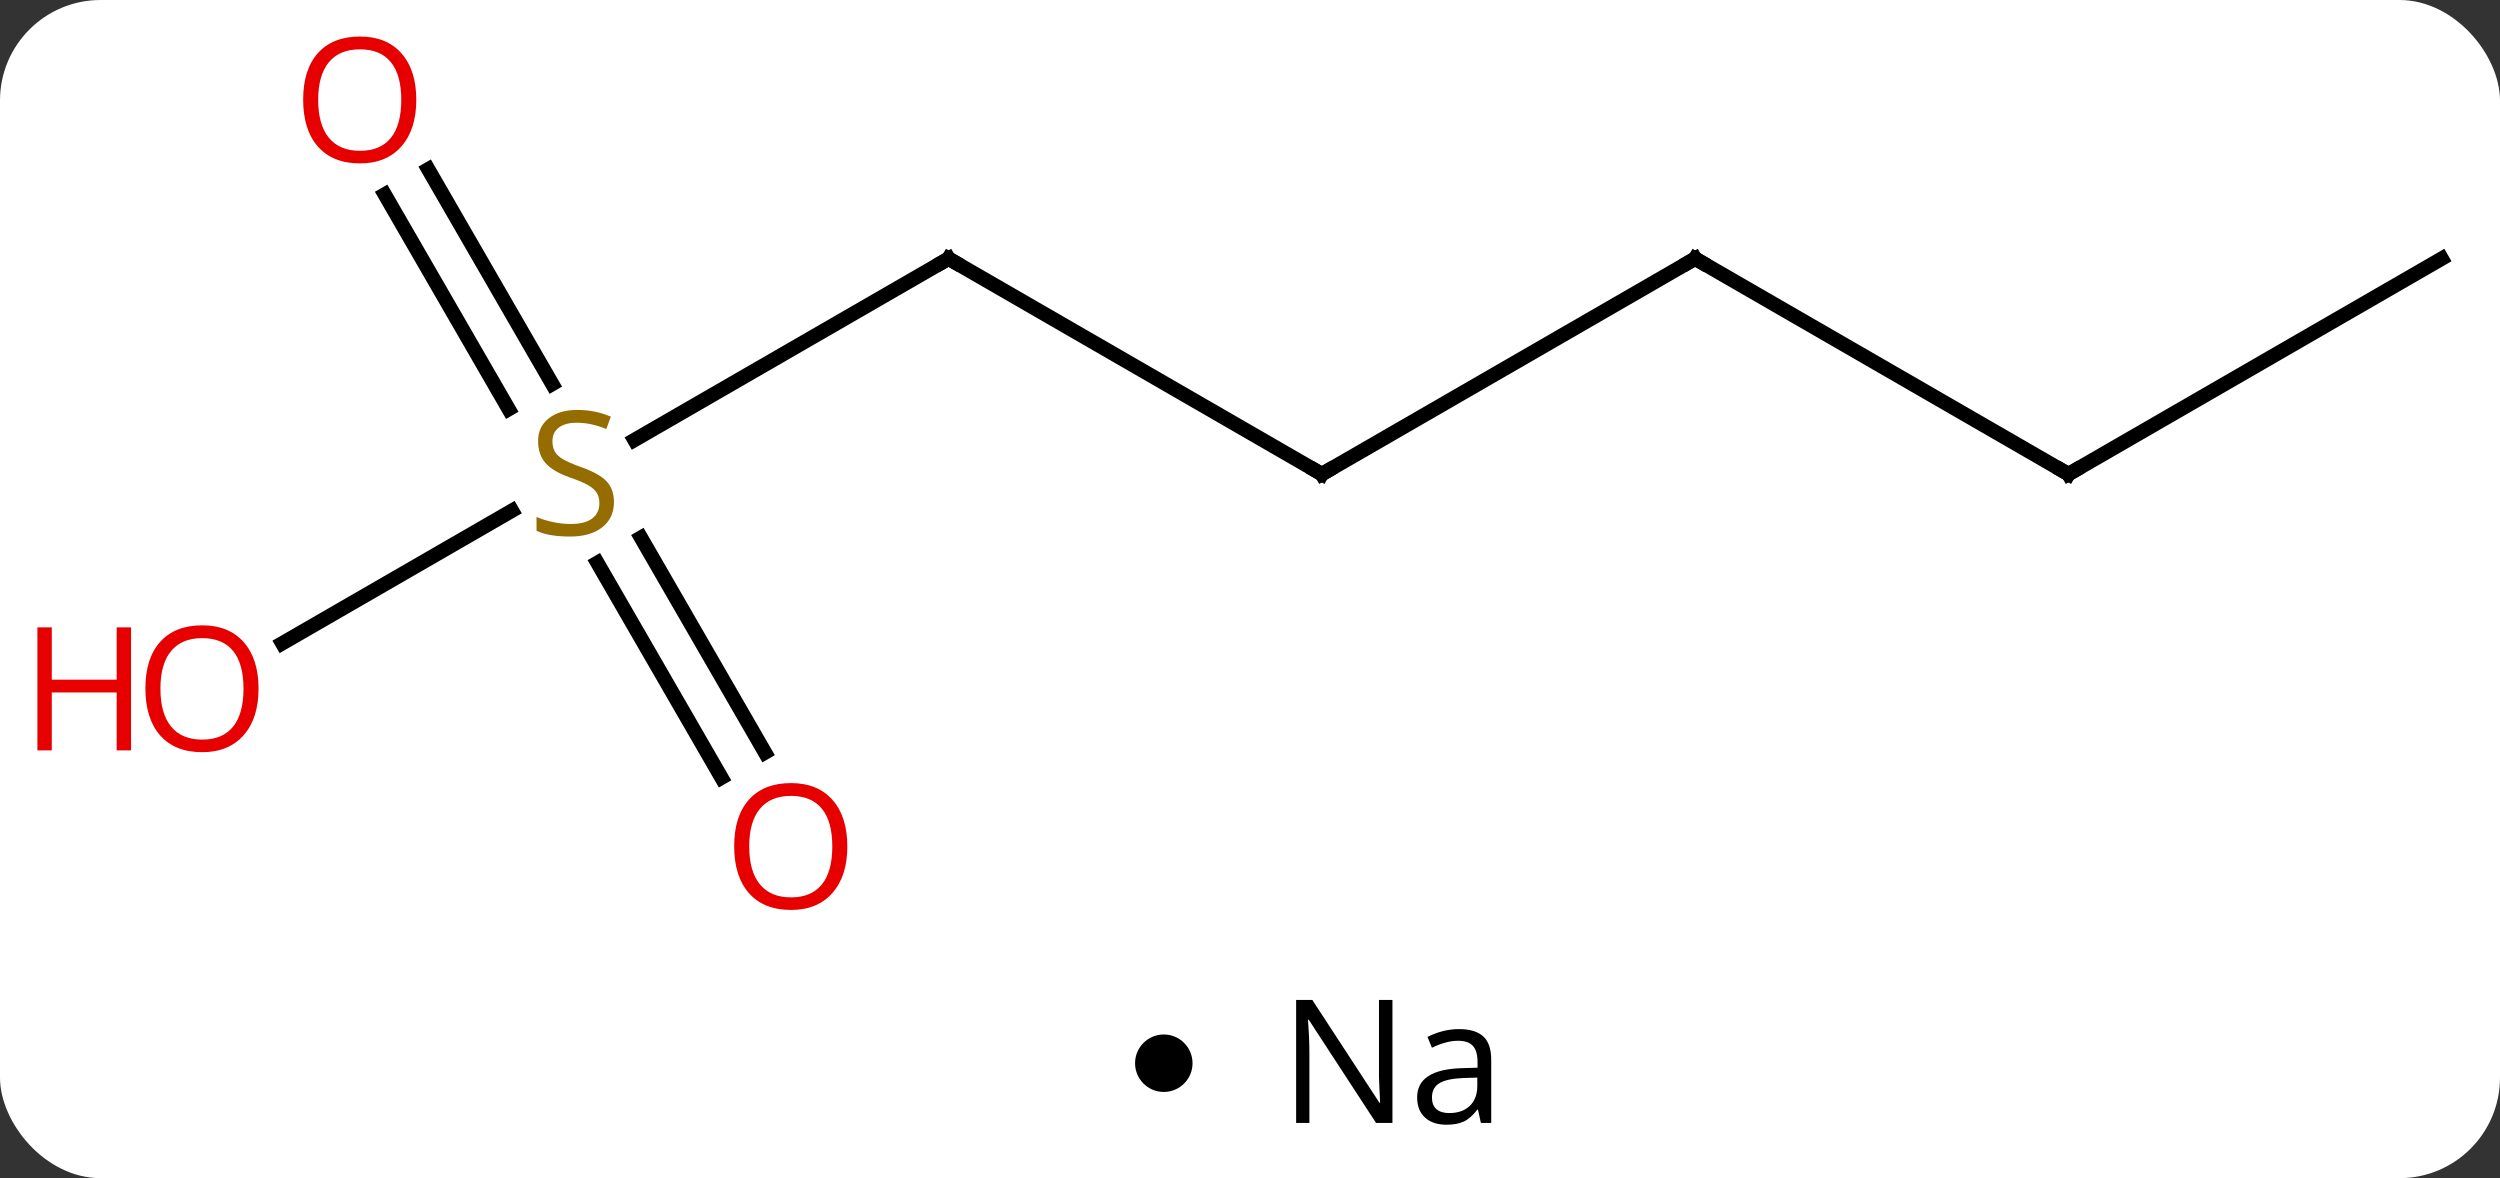 <svg width="174" viewBox="0 0 174 82" style="fill-opacity:1; color-rendering:auto; color-interpolation:auto; text-rendering:auto; stroke:black; stroke-linecap:square; stroke-miterlimit:10; shape-rendering:auto; stroke-opacity:1; fill:black; stroke-dasharray:none; font-weight:normal; stroke-width:1; font-family:'Open Sans'; font-style:normal; stroke-linejoin:miter; font-size:12; stroke-dashoffset:0; image-rendering:auto;" height="82" class="cas-substance-image" xmlns:xlink="http://www.w3.org/1999/xlink" xmlns="http://www.w3.org/2000/svg"><rect x="0" y="0" width="174" height="82" fill="#333333" stroke="none"/><svg class="cas-substance-single-component"><rect y="0" x="0" width="174" stroke="none" ry="7" rx="7" height="82" fill="white" class="cas-substance-group"/><svg y="0" x="0" width="174" viewBox="0 0 174 67" style="fill:black;" height="67" class="cas-substance-single-component-image"><svg><g><g transform="translate(92,33)" style="text-rendering:geometricPrecision; color-rendering:optimizeQuality; color-interpolation:linearRGB; stroke-linecap:butt; image-rendering:optimizeQuality;"><line y2="-2.378" y1="-15" x2="-47.844" x1="-25.98" style="fill:none;"/><line y2="0" y1="-15" x2="0" x1="-25.98" style="fill:none;"/><line y2="21.127" y1="6.169" x2="-41.785" x1="-50.422" style="fill:none;"/><line y2="19.377" y1="4.418" x2="-38.754" x1="-47.391" style="fill:none;"/><line y2="-21.219" y1="-6.274" x2="-62.194" x1="-53.565" style="fill:none;"/><line y2="-19.469" y1="-4.524" x2="-65.225" x1="-56.596" style="fill:none;"/><line y2="11.774" y1="2.542" x2="-72.356" x1="-56.365" style="fill:none;"/><line y2="-15" y1="0" x2="25.98" x1="0" style="fill:none;"/><line y2="0" y1="-15" x2="51.963" x1="25.98" style="fill:none;"/><line y2="-15" y1="0" x2="77.943" x1="51.963" style="fill:none;"/><path style="fill:none; stroke-miterlimit:5;" d="M-26.413 -14.75 L-25.98 -15 L-25.547 -14.75"/></g><g transform="translate(92,33)" style="stroke-linecap:butt; fill:rgb(148,108,0); text-rendering:geometricPrecision; color-rendering:optimizeQuality; image-rendering:optimizeQuality; font-family:'Open Sans'; stroke:rgb(148,108,0); color-interpolation:linearRGB; stroke-miterlimit:5;"><path style="stroke:none;" d="M-49.268 1.938 Q-49.268 3.062 -50.088 3.703 Q-50.908 4.344 -52.315 4.344 Q-53.846 4.344 -54.658 3.938 L-54.658 2.984 Q-54.127 3.203 -53.51 3.336 Q-52.893 3.469 -52.283 3.469 Q-51.283 3.469 -50.783 3.086 Q-50.283 2.703 -50.283 2.031 Q-50.283 1.594 -50.463 1.305 Q-50.643 1.016 -51.057 0.773 Q-51.471 0.531 -52.33 0.234 Q-53.518 -0.188 -54.033 -0.773 Q-54.549 -1.359 -54.549 -2.312 Q-54.549 -3.297 -53.807 -3.883 Q-53.065 -4.469 -51.83 -4.469 Q-50.565 -4.469 -49.486 -4 L-49.799 -3.141 Q-50.861 -3.578 -51.861 -3.578 Q-52.658 -3.578 -53.104 -3.242 Q-53.549 -2.906 -53.549 -2.297 Q-53.549 -1.859 -53.385 -1.57 Q-53.221 -1.281 -52.83 -1.047 Q-52.44 -0.812 -51.627 -0.516 Q-50.283 -0.047 -49.776 0.508 Q-49.268 1.062 -49.268 1.938 Z"/><path style="fill:none; stroke:black;" d="M-0.433 -0.25 L0 0 L0.433 -0.25"/><path style="fill:rgb(230,0,0); stroke:none;" d="M-33.026 25.91 Q-33.026 27.972 -34.065 29.152 Q-35.104 30.332 -36.947 30.332 Q-38.838 30.332 -39.869 29.168 Q-40.901 28.003 -40.901 25.894 Q-40.901 23.8 -39.869 22.652 Q-38.838 21.503 -36.947 21.503 Q-35.088 21.503 -34.057 22.675 Q-33.026 23.847 -33.026 25.91 ZM-39.854 25.91 Q-39.854 27.644 -39.111 28.55 Q-38.369 29.457 -36.947 29.457 Q-35.526 29.457 -34.799 28.558 Q-34.072 27.66 -34.072 25.91 Q-34.072 24.175 -34.799 23.285 Q-35.526 22.394 -36.947 22.394 Q-38.369 22.394 -39.111 23.293 Q-39.854 24.191 -39.854 25.91 Z"/><path style="fill:rgb(230,0,0); stroke:none;" d="M-63.026 -26.05 Q-63.026 -23.988 -64.065 -22.808 Q-65.104 -21.628 -66.947 -21.628 Q-68.838 -21.628 -69.869 -22.793 Q-70.9 -23.957 -70.9 -26.066 Q-70.9 -28.16 -69.869 -29.308 Q-68.838 -30.457 -66.947 -30.457 Q-65.088 -30.457 -64.057 -29.285 Q-63.026 -28.113 -63.026 -26.05 ZM-69.854 -26.05 Q-69.854 -24.316 -69.111 -23.41 Q-68.369 -22.503 -66.947 -22.503 Q-65.525 -22.503 -64.799 -23.402 Q-64.072 -24.3 -64.072 -26.05 Q-64.072 -27.785 -64.799 -28.675 Q-65.525 -29.566 -66.947 -29.566 Q-68.369 -29.566 -69.111 -28.668 Q-69.854 -27.769 -69.854 -26.05 Z"/><path style="fill:rgb(230,0,0); stroke:none;" d="M-74.005 14.93 Q-74.005 16.992 -75.045 18.172 Q-76.084 19.352 -77.927 19.352 Q-79.818 19.352 -80.849 18.188 Q-81.88 17.023 -81.88 14.914 Q-81.88 12.82 -80.849 11.672 Q-79.818 10.523 -77.927 10.523 Q-76.068 10.523 -75.037 11.695 Q-74.005 12.867 -74.005 14.93 ZM-80.834 14.93 Q-80.834 16.664 -80.091 17.57 Q-79.349 18.477 -77.927 18.477 Q-76.505 18.477 -75.779 17.578 Q-75.052 16.68 -75.052 14.93 Q-75.052 13.195 -75.779 12.305 Q-76.505 11.414 -77.927 11.414 Q-79.349 11.414 -80.091 12.312 Q-80.834 13.211 -80.834 14.93 Z"/><path style="fill:rgb(230,0,0); stroke:none;" d="M-82.88 19.227 L-83.88 19.227 L-83.88 15.195 L-88.396 15.195 L-88.396 19.227 L-89.396 19.227 L-89.396 10.664 L-88.396 10.664 L-88.396 14.305 L-83.88 14.305 L-83.88 10.664 L-82.88 10.664 L-82.88 19.227 Z"/><path style="fill:none; stroke:black;" d="M25.547 -14.75 L25.98 -15 L26.413 -14.75"/><path style="fill:none; stroke:black;" d="M51.53 -0.25 L51.963 0 L52.396 -0.25"/></g></g></svg></svg><svg y="67" x="79" class="cas-substance-saf"><svg y="5" x="0" width="4" style="fill:black;" height="4" class="cas-substance-saf-dot"><circle stroke="none" r="2" fill="black" cy="2" cx="2"/></svg><svg y="0" x="8" width="20" style="fill:black;" height="15" class="cas-substance-saf-image"><svg><g><g transform="translate(10,7)" style="text-rendering:geometricPrecision; font-family:'Open Sans'; color-interpolation:linearRGB; color-rendering:optimizeQuality; image-rendering:optimizeQuality;"><path style="stroke:none;" d="M-0.086 4.156 L-1.227 4.156 L-5.914 -3.031 L-5.961 -3.031 Q-5.867 -1.766 -5.867 -0.719 L-5.867 4.156 L-6.789 4.156 L-6.789 -4.406 L-5.664 -4.406 L-0.992 2.75 L-0.945 2.75 Q-0.945 2.594 -0.992 1.734 Q-1.039 0.875 -1.023 0.5 L-1.023 -4.406 L-0.086 -4.406 L-0.086 4.156 ZM6.07 4.156 L5.867 3.234 L5.82 3.234 Q5.352 3.844 4.875 4.062 Q4.398 4.281 3.68 4.281 Q2.727 4.281 2.18 3.781 Q1.633 3.281 1.633 2.375 Q1.633 0.438 4.742 0.344 L5.836 0.312 L5.836 -0.094 Q5.836 -0.844 5.516 -1.203 Q5.195 -1.562 4.477 -1.562 Q3.664 -1.562 2.664 -1.078 L2.352 -1.828 Q2.836 -2.078 3.398 -2.227 Q3.961 -2.375 4.539 -2.375 Q5.68 -2.375 6.234 -1.867 Q6.789 -1.359 6.789 -0.234 L6.789 4.156 L6.07 4.156 ZM3.867 3.469 Q4.773 3.469 5.297 2.969 Q5.82 2.469 5.82 1.578 L5.82 1 L4.836 1.031 Q3.68 1.078 3.172 1.398 Q2.664 1.719 2.664 2.391 Q2.664 2.922 2.977 3.195 Q3.289 3.469 3.867 3.469 Z"/></g></g></svg></svg></svg></svg></svg>